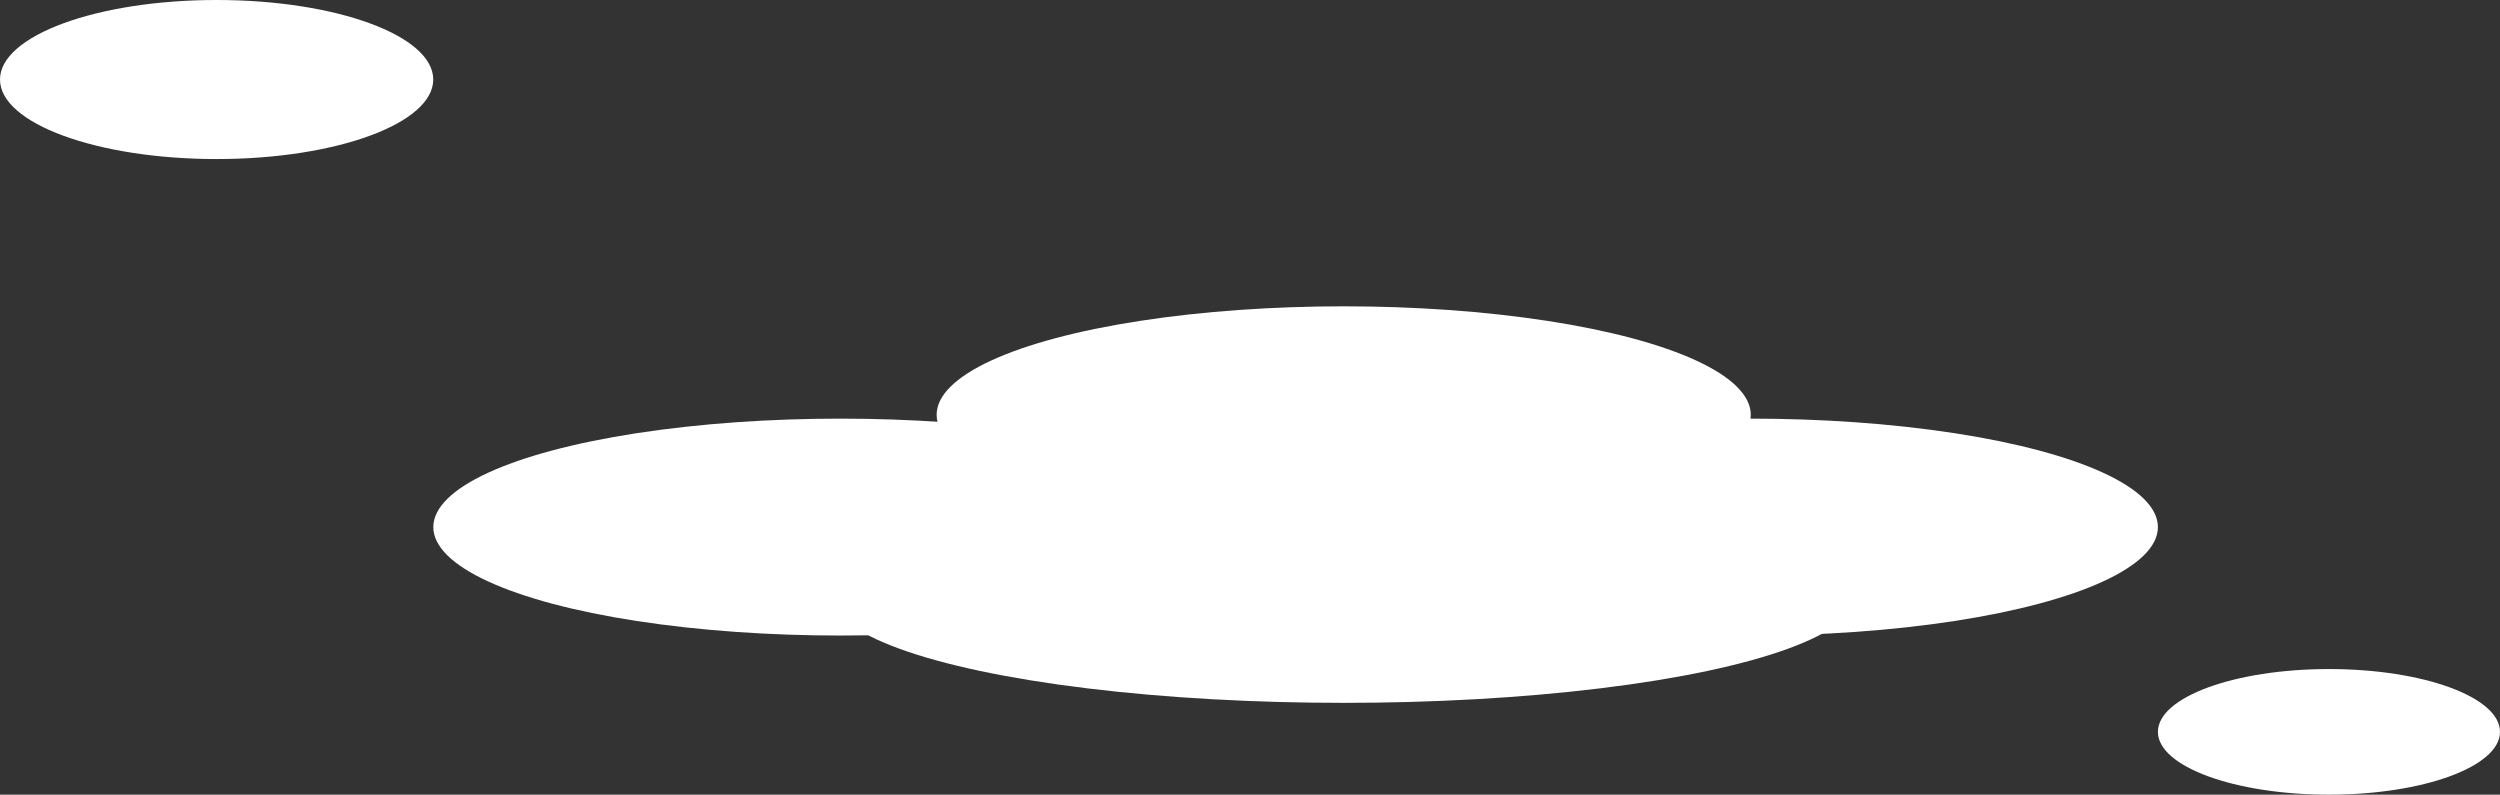 <svg id="eea42522-4d11-46f2-8a71-e669500290ee" data-name="Layer 15" xmlns="http://www.w3.org/2000/svg" viewBox="0 0 343.92 109.32"><rect x="0" y="0" width="343.92" height="109.32" fill="#333333" stroke="none"/><defs><style>.aa0d06f3-ed91-4cfe-990b-dd3711daff4d{fill:#fff;}</style></defs><ellipse class="aa0d06f3-ed91-4cfe-990b-dd3711daff4d" cx="115.61" cy="72.51" rx="56" ry="14.92"/><ellipse class="aa0d06f3-ed91-4cfe-990b-dd3711daff4d" cx="184.85" cy="57.06" rx="56" ry="14.92"/><ellipse class="aa0d06f3-ed91-4cfe-990b-dd3711daff4d" cx="240.86" cy="72.51" rx="56" ry="14.92"/><ellipse class="aa0d06f3-ed91-4cfe-990b-dd3711daff4d" cx="184.85" cy="81.77" rx="70.62" ry="14.92"/><ellipse class="aa0d06f3-ed91-4cfe-990b-dd3711daff4d" cx="29.8" cy="10.94" rx="29.8" ry="10.94"/><ellipse class="aa0d06f3-ed91-4cfe-990b-dd3711daff4d" cx="320.39" cy="100.68" rx="23.53" ry="8.64"/></svg>
